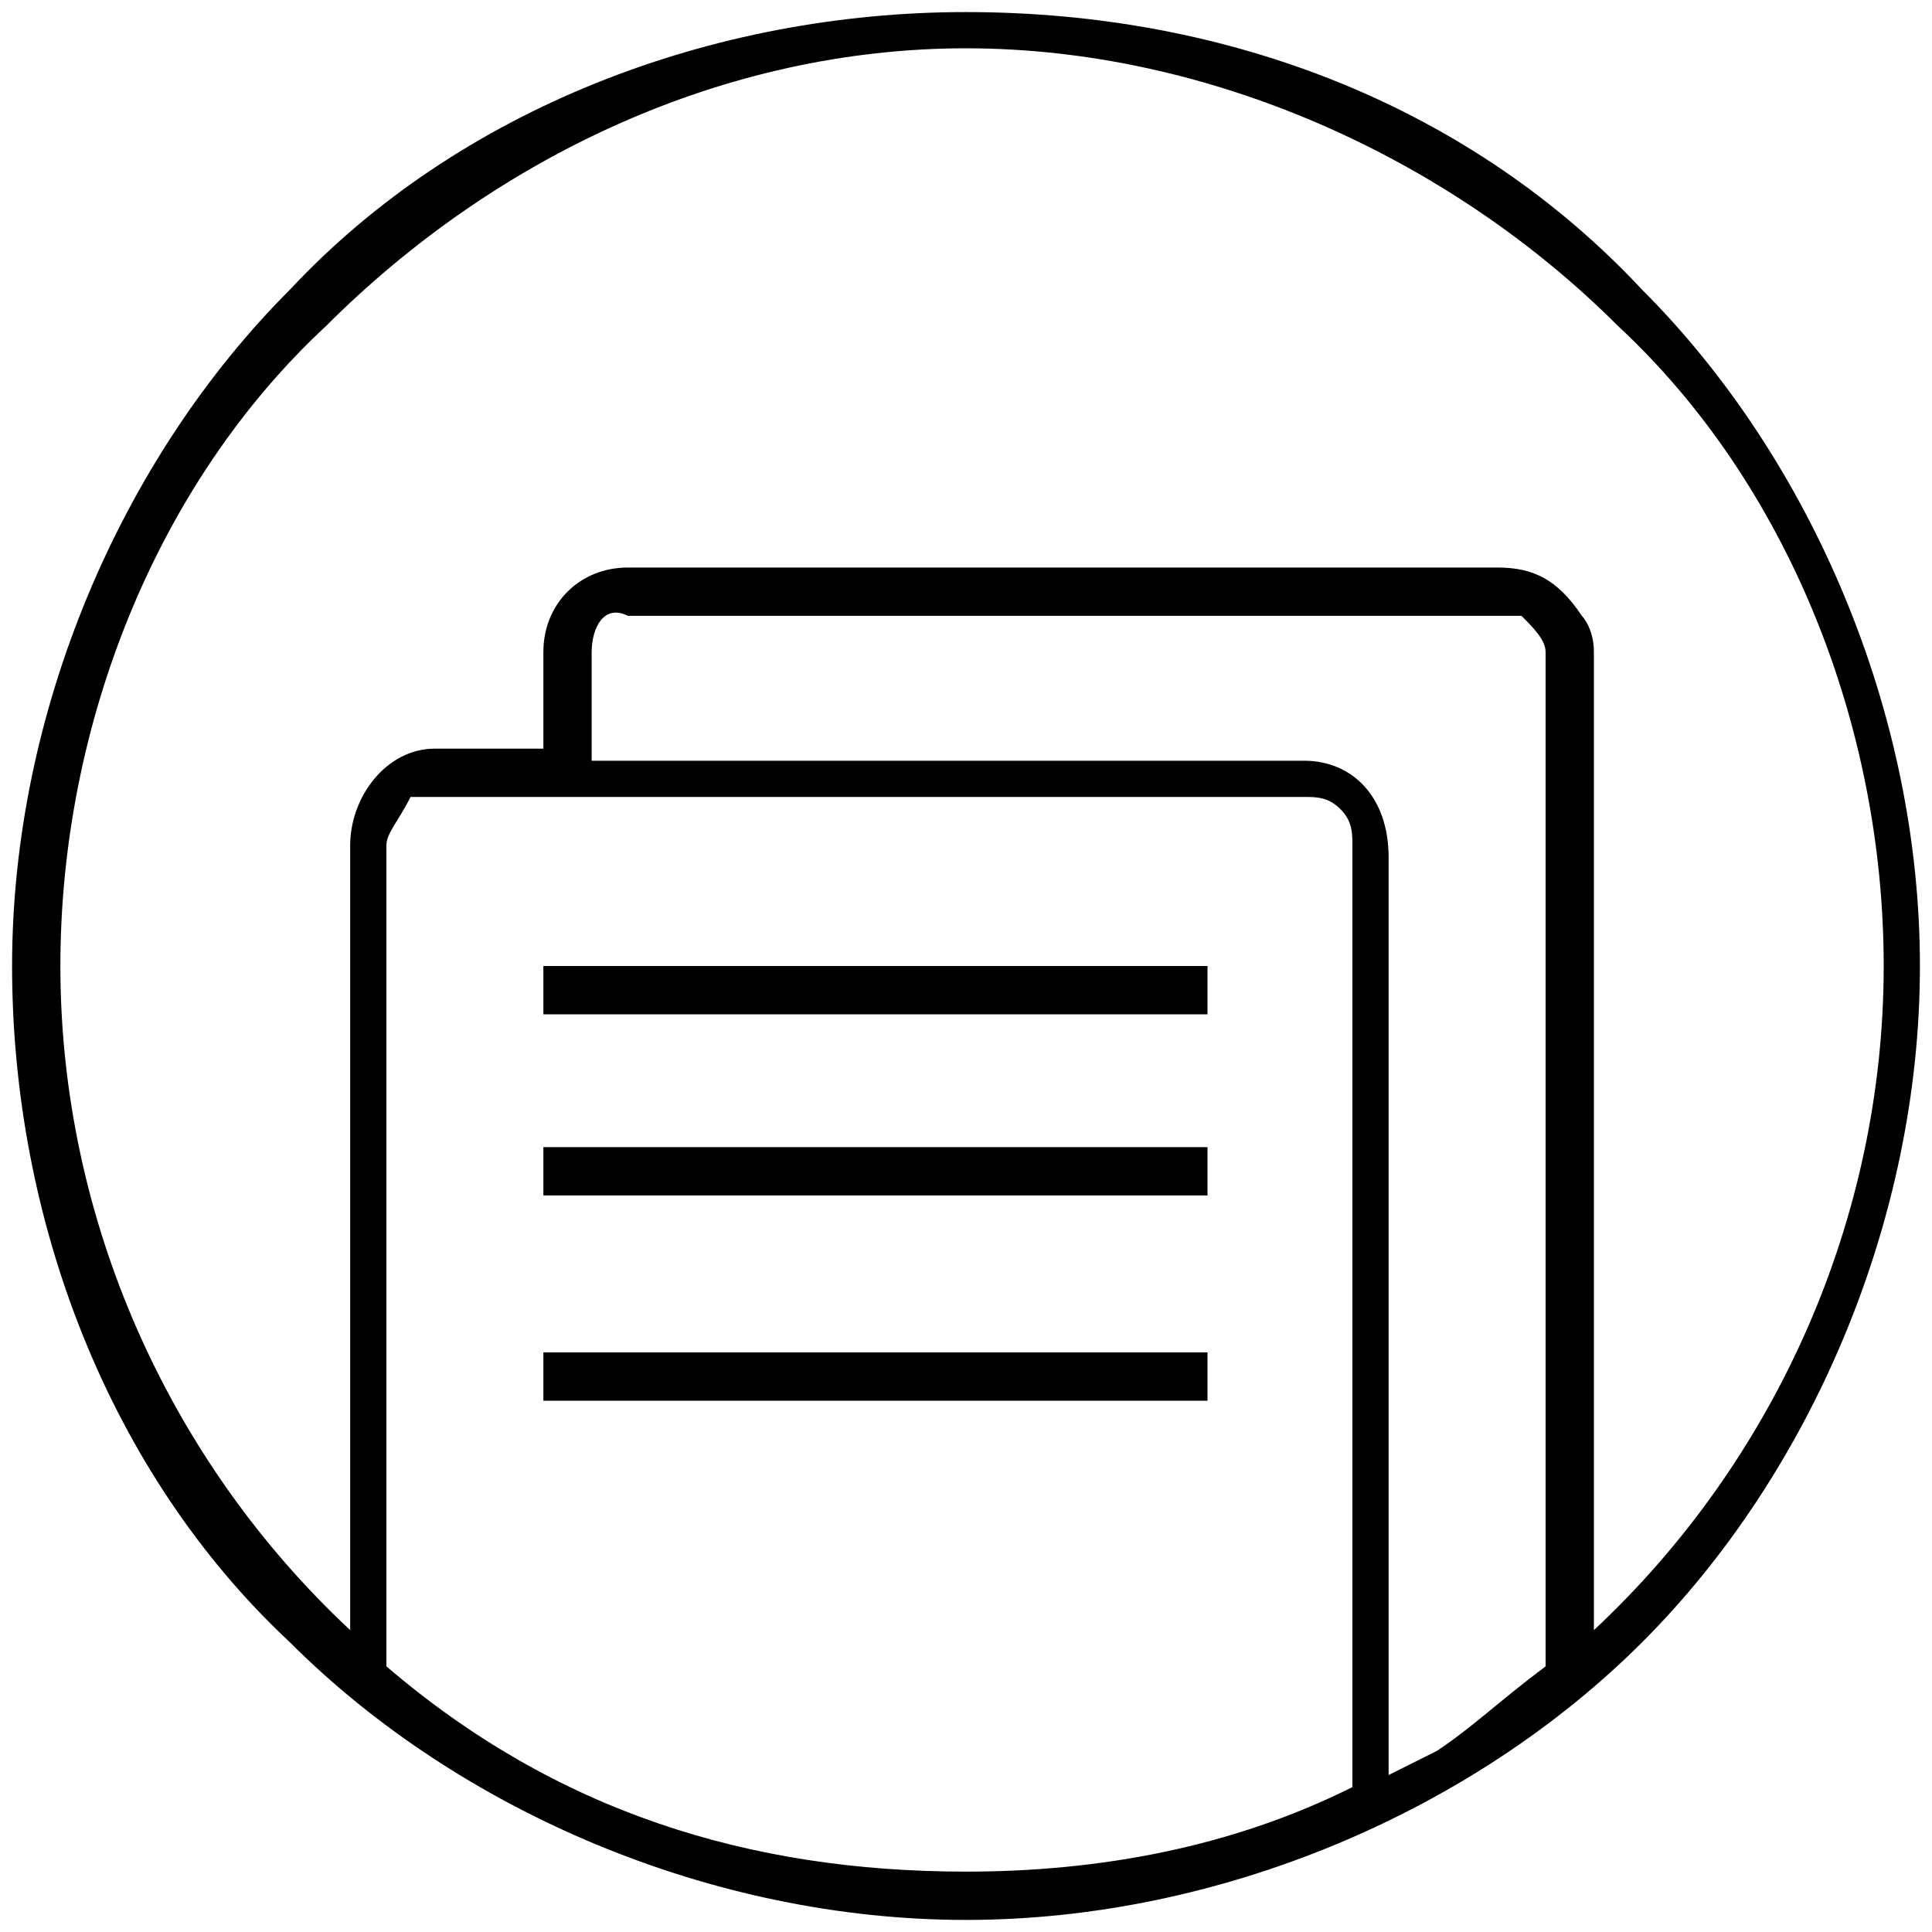 <?xml version="1.0" encoding="utf-8"?>
<!-- Generator: Adobe Illustrator 17.0.0, SVG Export Plug-In . SVG Version: 6.00 Build 0)  -->
<!DOCTYPE svg PUBLIC "-//W3C//DTD SVG 1.1//EN" "http://www.w3.org/Graphics/SVG/1.1/DTD/svg11.dtd">
<svg version="1.1" id="图层_1" xmlns="http://www.w3.org/2000/svg" xmlns:xlink="http://www.w3.org/1999/xlink" x="0px" y="0px"
	 width="16px" height="16px" viewBox="0 0 16 16" enable-background="new 0 0 16 16" xml:space="preserve">
<path d="M4.5,11.6v-0.4H10v0.4H4.5z M4.5,9.9V9.5H10v0.4H4.5z M4.5,8.4V8H10v0.4H4.5z M8,15.5c1.1,0,2.2-0.2,3.2-0.7h0V7
	c0-0.1,0-0.2-0.1-0.3c-0.1-0.1-0.2-0.1-0.3-0.1H3.6c-0.1,0-0.1,0-0.2,0C3.3,6.8,3.2,6.9,3.2,7v6.8C4.6,15,6.2,15.5,8,15.5z
	 M12.8,13.8V5.4c0-0.1-0.1-0.2-0.2-0.3c-0.1,0-0.1,0-0.2,0H5.2C5,5,4.9,5.2,4.9,5.4v0.9h5.9c0.4,0,0.7,0.3,0.7,0.8v7.6
	c0.2-0.1,0.4-0.2,0.4-0.2C12.2,14.3,12.4,14.1,12.8,13.8z M13.2,5.4v8.1c1.5-1.4,2.4-3.4,2.4-5.5c0-2-0.8-4-2.2-5.3
	C12,1.3,10,0.4,8,0.4S4.1,1.3,2.7,2.7C1.3,4,0.5,6,0.5,8c0,2.1,0.9,4.1,2.4,5.5V7c0-0.4,0.3-0.8,0.7-0.8h0.9V5.4
	c0-0.4,0.3-0.7,0.7-0.7h7.2c0.3,0,0.5,0.1,0.7,0.4C13.1,5.1,13.2,5.2,13.2,5.4z M13.6,2.4c1.4,1.4,2.3,3.5,2.3,5.6s-0.9,4.2-2.3,5.6
	c-1.4,1.4-3.5,2.3-5.6,2.3s-4.2-0.9-5.6-2.3C0.9,12.2,0.1,10.1,0.1,8s0.9-4.2,2.3-5.6C3.8,0.9,5.9,0.1,8,0.1
	C10.2,0.1,12.2,0.9,13.6,2.4z"/>
</svg>
